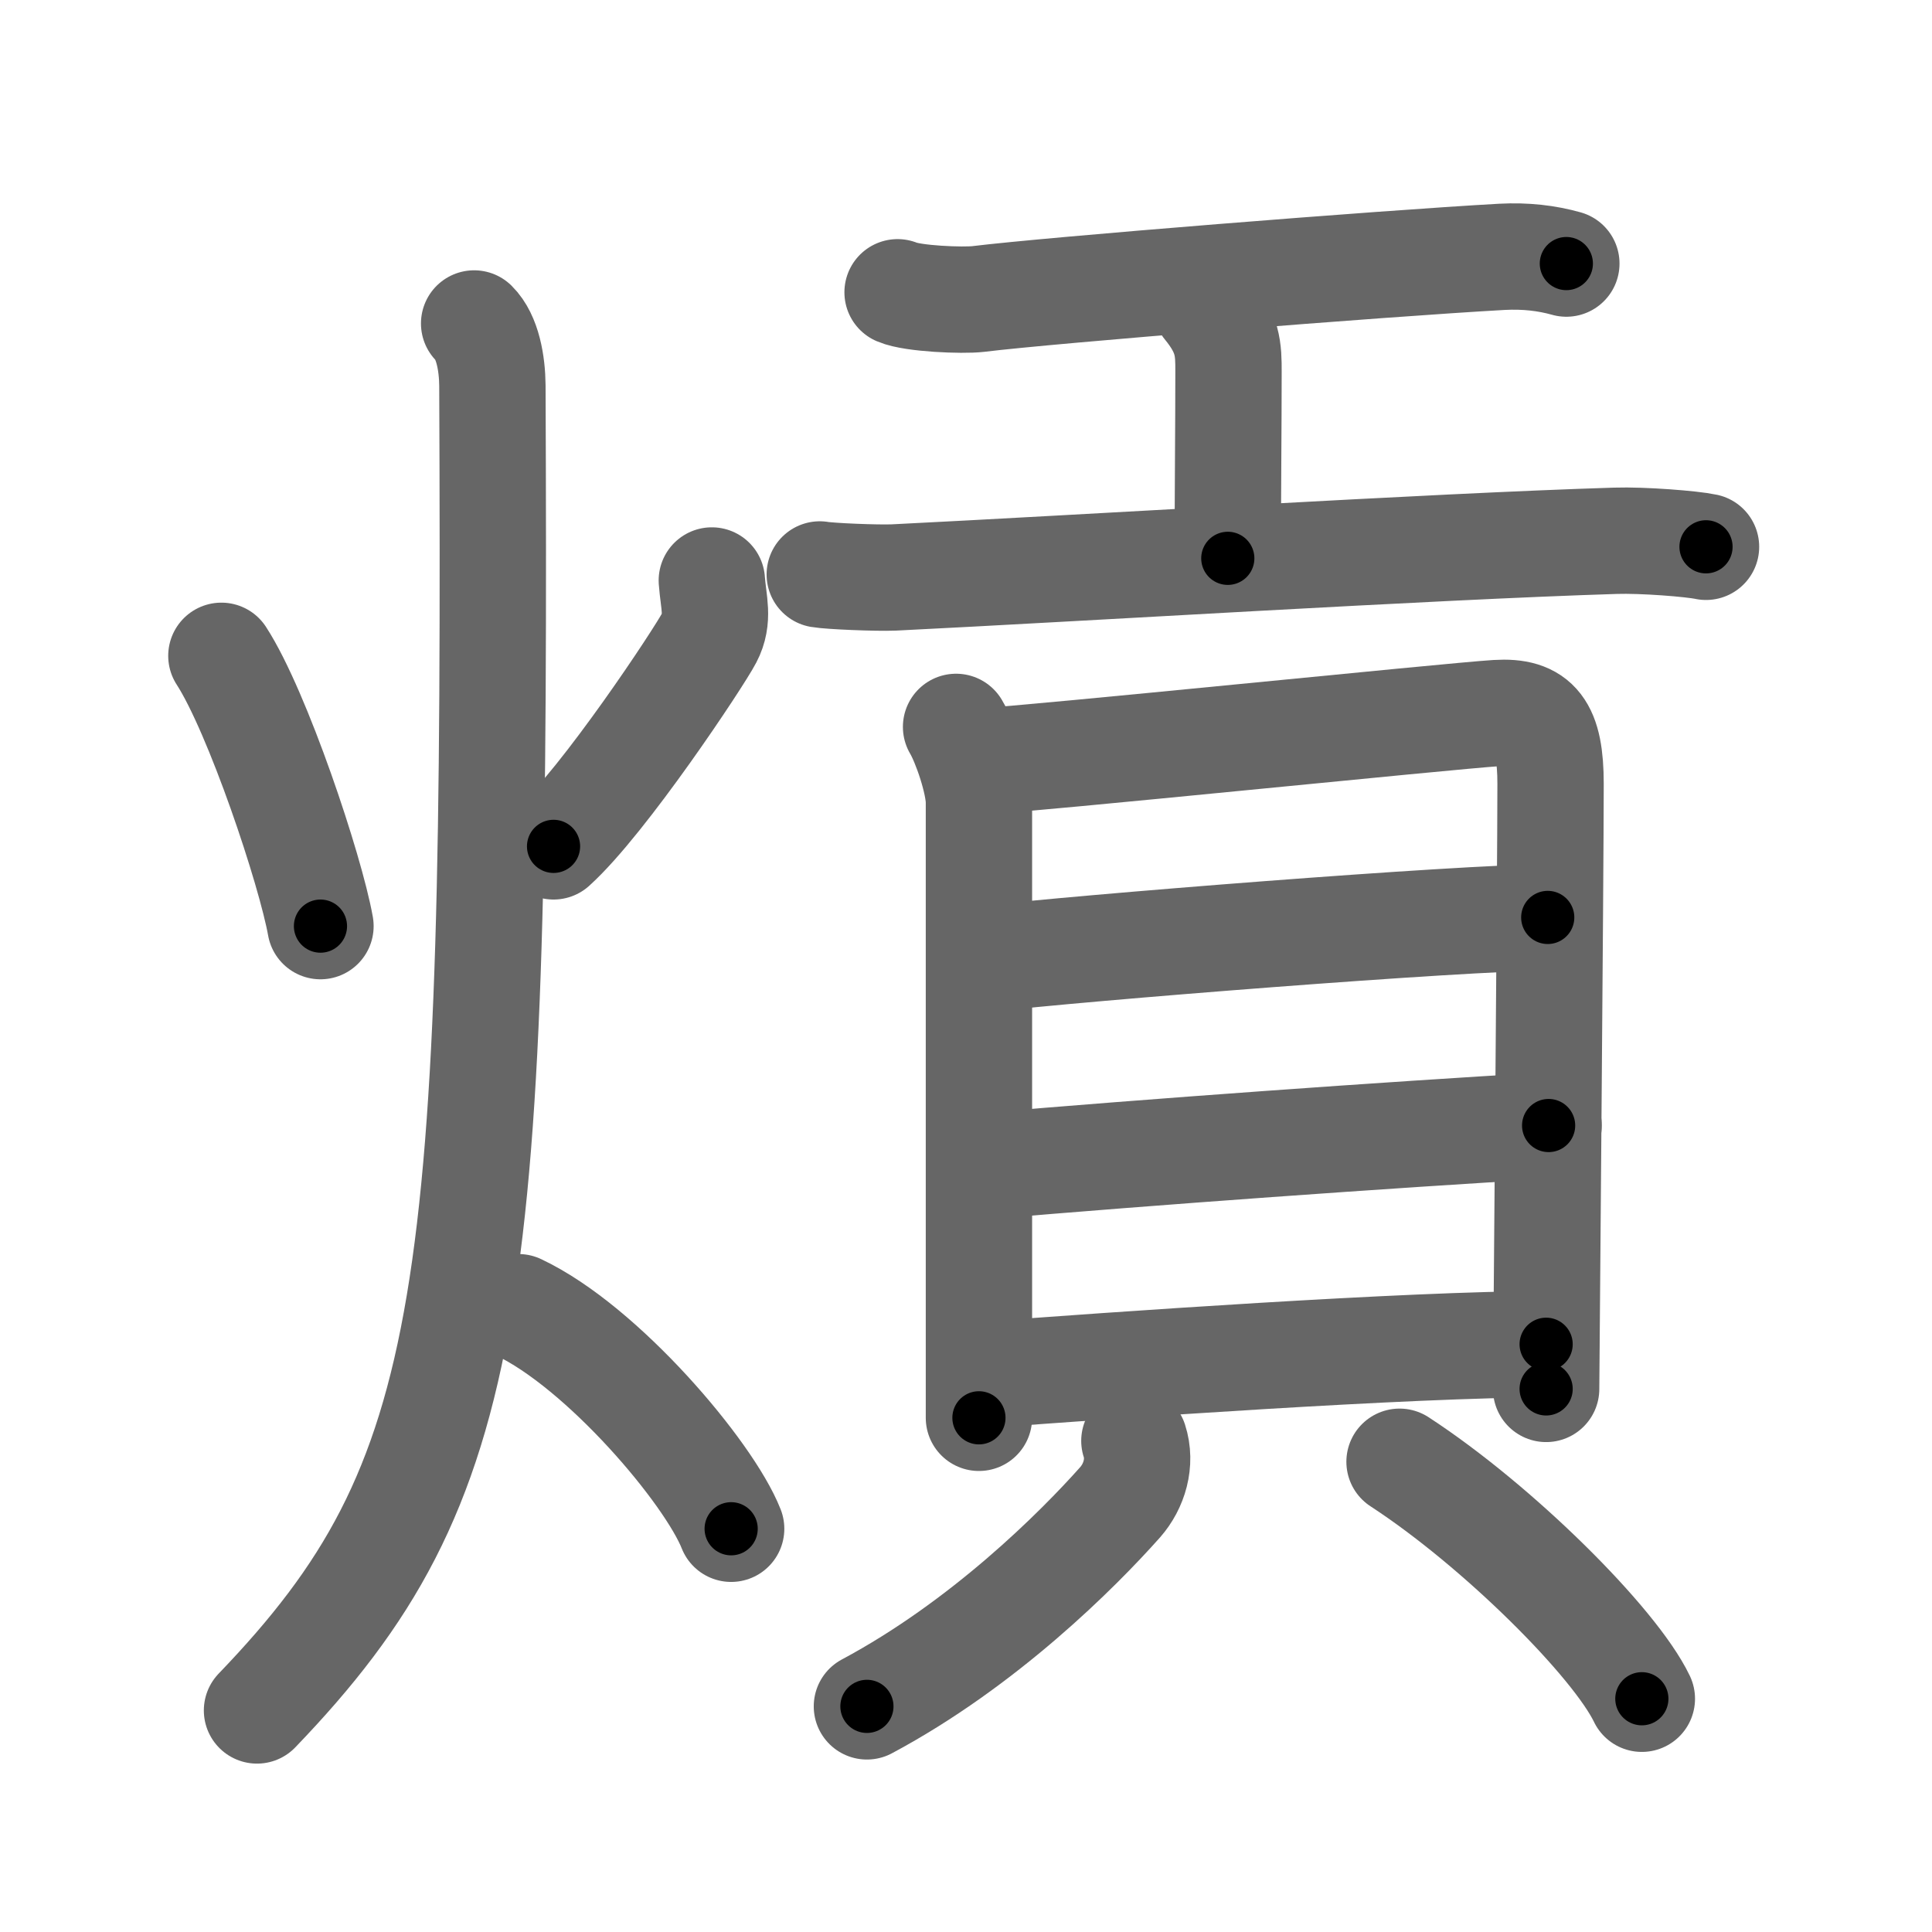 <svg xmlns="http://www.w3.org/2000/svg" viewBox="0 0 109 109" id="7195"><g fill="none" stroke="#666" stroke-width="6" stroke-linecap="round" stroke-linejoin="round"><g><g><path d="M12.49,37c2.05,3.16,5.03,12.1,5.59,15.25" /><path d="M40.16,32.75c0.09,1.25,0.42,2.15-0.15,3.24c-0.57,1.1-5.93,9.19-8.78,11.76" /><path d="M26.75,18.25c0.76,0.75,1.02,2.25,1.03,3.5C28,73.25,27,83.5,14.5,96.5" /><path d="M29.25,73.75c4.75,2.24,10.75,9.33,12,12.5" /></g><g><g><path d="M50.64,16.49c0.86,0.37,3.67,0.48,4.54,0.38c4.05-0.5,22.75-2,29.56-2.38c1.33-0.07,2.53,0.07,3.63,0.38" /><path d="M68.04,17.25c1.27,1.55,1.27,2.48,1.27,3.72c0,3.14-0.04,6.42-0.04,10.53" /><path d="M46.25,32.41c0.57,0.1,3.22,0.21,4.18,0.17c10.37-0.51,30.34-1.75,40.71-2.07c1.55-0.05,4.33,0.17,5.11,0.34" /></g><g><g><path d="M53.94,41.01c0.52,0.87,1.29,3.11,1.29,4.26c0,1.16,0,30.19,0,34.72" /><path d="M55.31,42.96c2.97-0.15,26.43-2.56,29.13-2.73c2.26-0.14,3.04,0.82,3.04,4c0,5.03-0.25,33.26-0.25,34.13" /><path d="M55.56,54.11c5.19-0.62,26.99-2.35,31.76-2.35" /><path d="M55.5,65.8c9.25-0.8,22.89-1.78,31.87-2.3" /><path d="M55.46,77.58c7.19-0.55,24.12-1.74,31.77-1.74" /></g><g><path d="M64,81.29c0.4,1.23-0.01,2.56-0.8,3.46c-2.4,2.7-7.7,8-14.29,11.52" /><path d="M78.96,82.47c5.57,3.63,12.15,10.2,13.67,13.37" /></g></g></g></g></g><g fill="none" stroke="#000" stroke-width="3" stroke-linecap="round" stroke-linejoin="round"><path d="M12.49,37c2.05,3.16,5.03,12.1,5.59,15.25" stroke-dasharray="16.298" stroke-dashoffset="16.298"><animate attributeName="stroke-dashoffset" values="16.298;16.298;0" dur="0.163s" fill="freeze" begin="0s;7195.click" /></path><path d="M40.16,32.75c0.09,1.25,0.42,2.15-0.15,3.24c-0.57,1.1-5.93,9.19-8.78,11.76" stroke-dasharray="18.011" stroke-dashoffset="18.011"><animate attributeName="stroke-dashoffset" values="18.011" fill="freeze" begin="7195.click" /><animate attributeName="stroke-dashoffset" values="18.011;18.011;0" keyTimes="0;0.475;1" dur="0.343s" fill="freeze" begin="0s;7195.click" /></path><path d="M26.75,18.25c0.76,0.75,1.02,2.25,1.03,3.5C28,73.25,27,83.5,14.5,96.5" stroke-dasharray="81.72" stroke-dashoffset="81.72"><animate attributeName="stroke-dashoffset" values="81.72" fill="freeze" begin="7195.click" /><animate attributeName="stroke-dashoffset" values="81.72;81.72;0" keyTimes="0;0.358;1" dur="0.957s" fill="freeze" begin="0s;7195.click" /></path><path d="M29.25,73.75c4.75,2.24,10.75,9.33,12,12.5" stroke-dasharray="17.578" stroke-dashoffset="17.578"><animate attributeName="stroke-dashoffset" values="17.578" fill="freeze" begin="7195.click" /><animate attributeName="stroke-dashoffset" values="17.578;17.578;0" keyTimes="0;0.845;1" dur="1.133s" fill="freeze" begin="0s;7195.click" /></path><path d="M50.64,16.49c0.86,0.37,3.67,0.48,4.54,0.38c4.05-0.5,22.75-2,29.56-2.38c1.33-0.07,2.53,0.07,3.63,0.38" stroke-dasharray="37.904" stroke-dashoffset="37.904"><animate attributeName="stroke-dashoffset" values="37.904" fill="freeze" begin="7195.click" /><animate attributeName="stroke-dashoffset" values="37.904;37.904;0" keyTimes="0;0.749;1" dur="1.512s" fill="freeze" begin="0s;7195.click" /></path><path d="M68.04,17.25c1.27,1.55,1.27,2.48,1.27,3.72c0,3.14-0.04,6.42-0.04,10.53" stroke-dasharray="14.572" stroke-dashoffset="14.572"><animate attributeName="stroke-dashoffset" values="14.572" fill="freeze" begin="7195.click" /><animate attributeName="stroke-dashoffset" values="14.572;14.572;0" keyTimes="0;0.839;1" dur="1.803s" fill="freeze" begin="0s;7195.click" /></path><path d="M46.25,32.41c0.57,0.1,3.22,0.21,4.18,0.17c10.37-0.51,30.34-1.75,40.71-2.07c1.55-0.05,4.33,0.17,5.11,0.34" stroke-dasharray="50.078" stroke-dashoffset="50.078"><animate attributeName="stroke-dashoffset" values="50.078" fill="freeze" begin="7195.click" /><animate attributeName="stroke-dashoffset" values="50.078;50.078;0" keyTimes="0;0.783;1" dur="2.304s" fill="freeze" begin="0s;7195.click" /></path><path d="M53.94,41.01c0.52,0.87,1.29,3.11,1.29,4.26c0,1.16,0,30.19,0,34.72" stroke-dasharray="39.205" stroke-dashoffset="39.205"><animate attributeName="stroke-dashoffset" values="39.205" fill="freeze" begin="7195.click" /><animate attributeName="stroke-dashoffset" values="39.205;39.205;0" keyTimes="0;0.855;1" dur="2.696s" fill="freeze" begin="0s;7195.click" /></path><path d="M55.31,42.96c2.97-0.15,26.43-2.56,29.13-2.73c2.26-0.14,3.04,0.82,3.04,4c0,5.03-0.25,33.26-0.25,34.13" stroke-dasharray="69.352" stroke-dashoffset="69.352"><animate attributeName="stroke-dashoffset" values="69.352" fill="freeze" begin="7195.click" /><animate attributeName="stroke-dashoffset" values="69.352;69.352;0" keyTimes="0;0.838;1" dur="3.217s" fill="freeze" begin="0s;7195.click" /></path><path d="M55.56,54.11c5.19-0.62,26.99-2.35,31.76-2.35" stroke-dasharray="31.854" stroke-dashoffset="31.854"><animate attributeName="stroke-dashoffset" values="31.854" fill="freeze" begin="7195.click" /><animate attributeName="stroke-dashoffset" values="31.854;31.854;0" keyTimes="0;0.91;1" dur="3.536s" fill="freeze" begin="0s;7195.click" /></path><path d="M55.5,65.8c9.25-0.8,22.89-1.78,31.87-2.3" stroke-dasharray="31.955" stroke-dashoffset="31.955"><animate attributeName="stroke-dashoffset" values="31.955" fill="freeze" begin="7195.click" /><animate attributeName="stroke-dashoffset" values="31.955;31.955;0" keyTimes="0;0.917;1" dur="3.856s" fill="freeze" begin="0s;7195.click" /></path><path d="M55.46,77.58c7.19-0.55,24.12-1.74,31.77-1.74" stroke-dasharray="31.824" stroke-dashoffset="31.824"><animate attributeName="stroke-dashoffset" values="31.824" fill="freeze" begin="7195.click" /><animate attributeName="stroke-dashoffset" values="31.824;31.824;0" keyTimes="0;0.924;1" dur="4.174s" fill="freeze" begin="0s;7195.click" /></path><path d="M64,81.29c0.4,1.23-0.01,2.56-0.8,3.46c-2.4,2.7-7.7,8-14.29,11.52" stroke-dasharray="22.156" stroke-dashoffset="22.156"><animate attributeName="stroke-dashoffset" values="22.156" fill="freeze" begin="7195.click" /><animate attributeName="stroke-dashoffset" values="22.156;22.156;0" keyTimes="0;0.949;1" dur="4.396s" fill="freeze" begin="0s;7195.click" /></path><path d="M78.96,82.47c5.57,3.63,12.15,10.2,13.67,13.37" stroke-dasharray="19.264" stroke-dashoffset="19.264"><animate attributeName="stroke-dashoffset" values="19.264" fill="freeze" begin="7195.click" /><animate attributeName="stroke-dashoffset" values="19.264;19.264;0" keyTimes="0;0.958;1" dur="4.589s" fill="freeze" begin="0s;7195.click" /></path></g></svg>